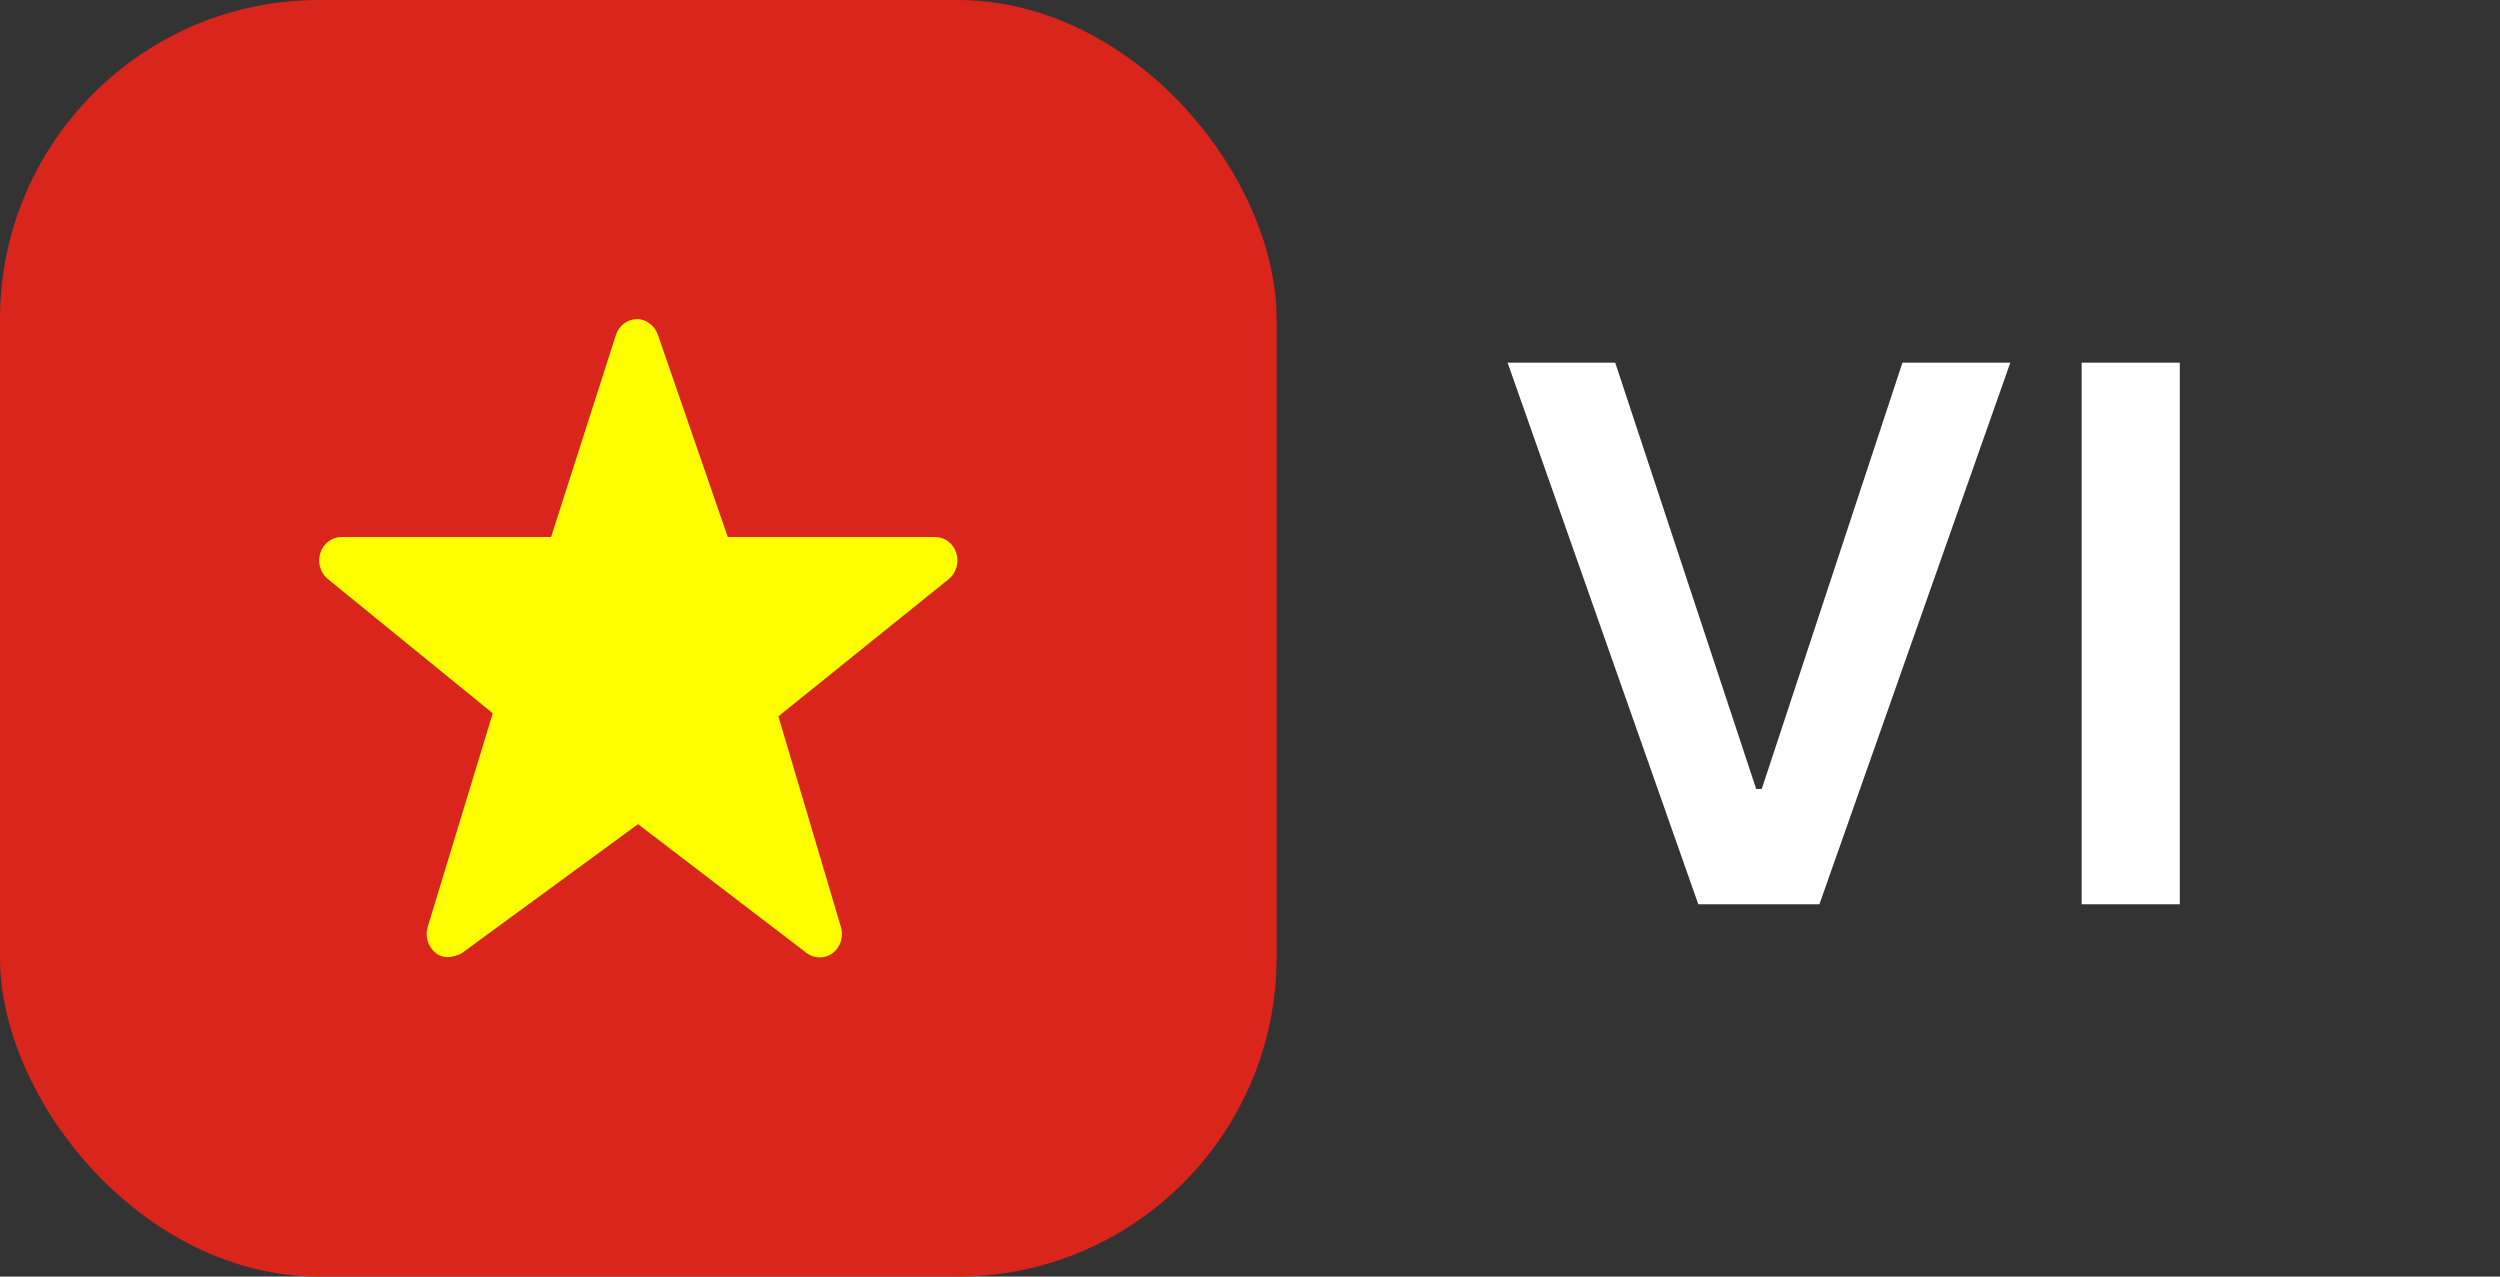 <svg width="47" height="24" viewBox="0 0 47 24" fill="none" xmlns="http://www.w3.org/2000/svg">
<rect x="0" y="0" width="47" height="24" fill="#333333" stroke="none"/>
<path d="M30.366 6.818L33.016 14.832H33.121L35.766 6.818H37.794L34.205 17H31.928L28.343 6.818H30.366ZM40.98 6.818V17H39.135V6.818H40.98Z" fill="white"/>
<rect width="24" height="24" rx="6" fill="#DA251D"/>
<path d="M8.678 17.922L11.995 15.494L15.164 17.917C15.31 18.027 15.508 18.028 15.654 17.918C15.801 17.807 15.863 17.609 15.809 17.428L14.633 13.467L17.836 10.887C17.978 10.773 18.035 10.575 17.978 10.396C17.921 10.216 17.761 10.096 17.581 10.096H13.682L12.367 6.291C12.307 6.115 12.134 5.992 11.969 6C11.792 6.002 11.634 6.122 11.578 6.3L10.36 10.096H6.419C6.24 10.096 6.08 10.216 6.022 10.395C5.965 10.573 6.021 10.771 6.163 10.886L9.264 13.41L8.041 17.425C7.986 17.605 8.046 17.801 8.19 17.914C8.19 17.914 8.355 18.086 8.678 17.922Z" fill="#FFFF00"/>
</svg>
